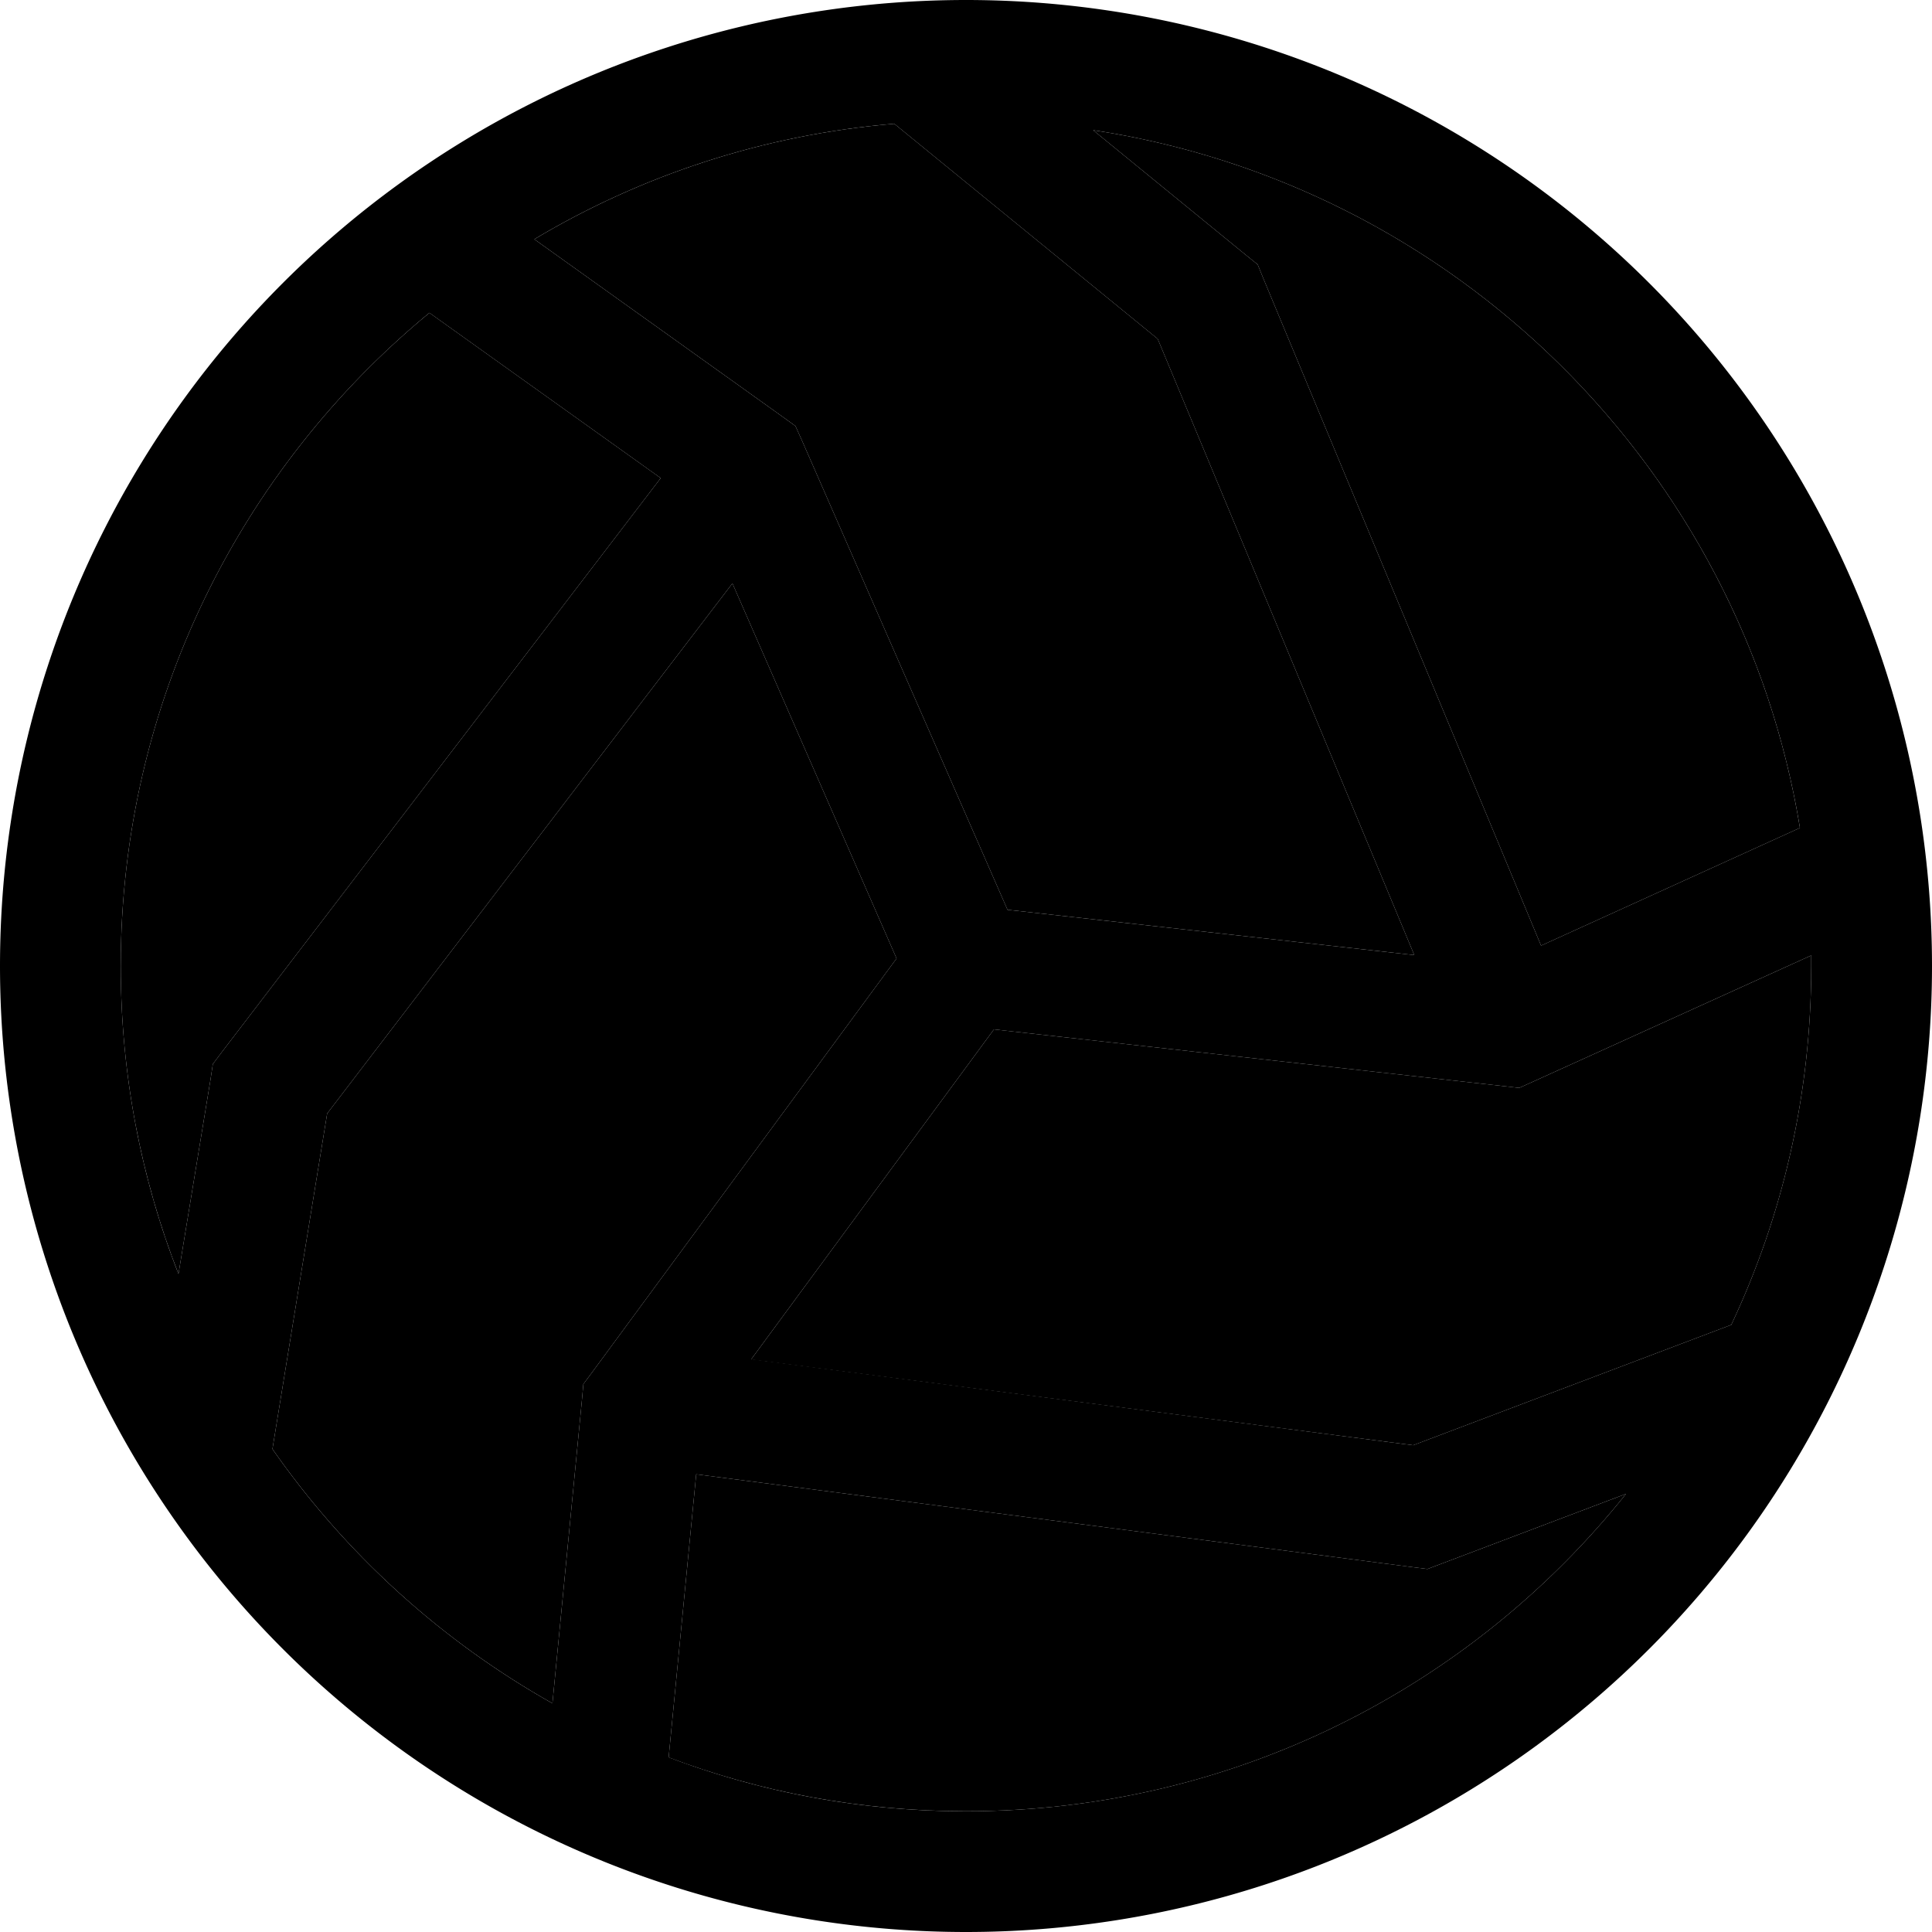 <svg xmlns="http://www.w3.org/2000/svg" viewBox="0 0 512 512"><path class="pr-icon-duotone-secondary" d="M32 256c0 28.8 5.4 56.3 15.3 81.6L55.8 286l.6-4 2.4-3.2L175.1 126.7 113.8 82.9C63.9 124 32 186.3 32 256zM72.2 384c19.3 27.7 44.7 50.8 74.2 67.4l7.8-80.2 .4-4.4 2.6-3.5L237.6 254l-43.5-99.4L86.7 295.1 72.2 384zM141.6 63.4l65.6 46.9 3.6 2.6 1.8 4 54.4 124.2 107.8 12-68-163.3L237 32.8c-34.7 2.9-67.1 13.7-95.4 30.6zm35.5 402.3C201.7 475 228.2 480 256 480c70.8 0 133.9-32.8 174.9-84.1l-48.9 18.5-3.7 1.4-4-.5L184.5 390.7l-7.3 75zm22-105.4L374.5 383l84.3-31.9C472.4 322.3 480 290 480 256c0-.9 0-1.8 0-2.8l-73.4 33.3-4 1.8-4.4-.5-134.8-15-64.3 87.4zM289.7 34.5l40.5 33.1 3.1 2.5 1.5 3.7 73.6 176.8L477 219.4C461.4 124.1 385.5 49 289.7 34.5z"/><path class="pr-icon-duotone-primary" d="M430.9 395.9l-48.9 18.5-3.7 1.4-4-.5L184.5 390.7l-7.3 75C201.7 475 228.2 480 256 480c70.8 0 133.9-32.8 174.9-84.1zm27.9-44.8C472.4 322.3 480 290 480 256c0-.9 0-1.8 0-2.8l-73.4 33.3-4 1.8-4.4-.5-134.8-15-64.3 87.4L374.5 383l84.3-31.9zM477 219.4C461.4 124.1 385.5 49 289.7 34.5l40.5 33.1 3.1 2.5 1.5 3.7 73.6 176.8L477 219.4zM237 32.8c-34.7 2.9-67.1 13.7-95.4 30.6l65.6 46.9 3.6 2.6 1.8 4 54.4 124.2 107.8 12-68-163.3L237 32.8zM113.8 82.9C63.9 124 32 186.3 32 256c0 28.8 5.4 56.3 15.3 81.6L55.8 286l.6-4 2.4-3.2L175.1 126.7 113.8 82.9zM72.2 384c19.3 27.7 44.7 50.8 74.2 67.4l7.8-80.2 .4-4.4 2.6-3.5L237.6 254l-43.5-99.4L86.7 295.1 72.2 384zM0 256a256 256 0 1 1 512 0A256 256 0 1 1 0 256z"/></svg>